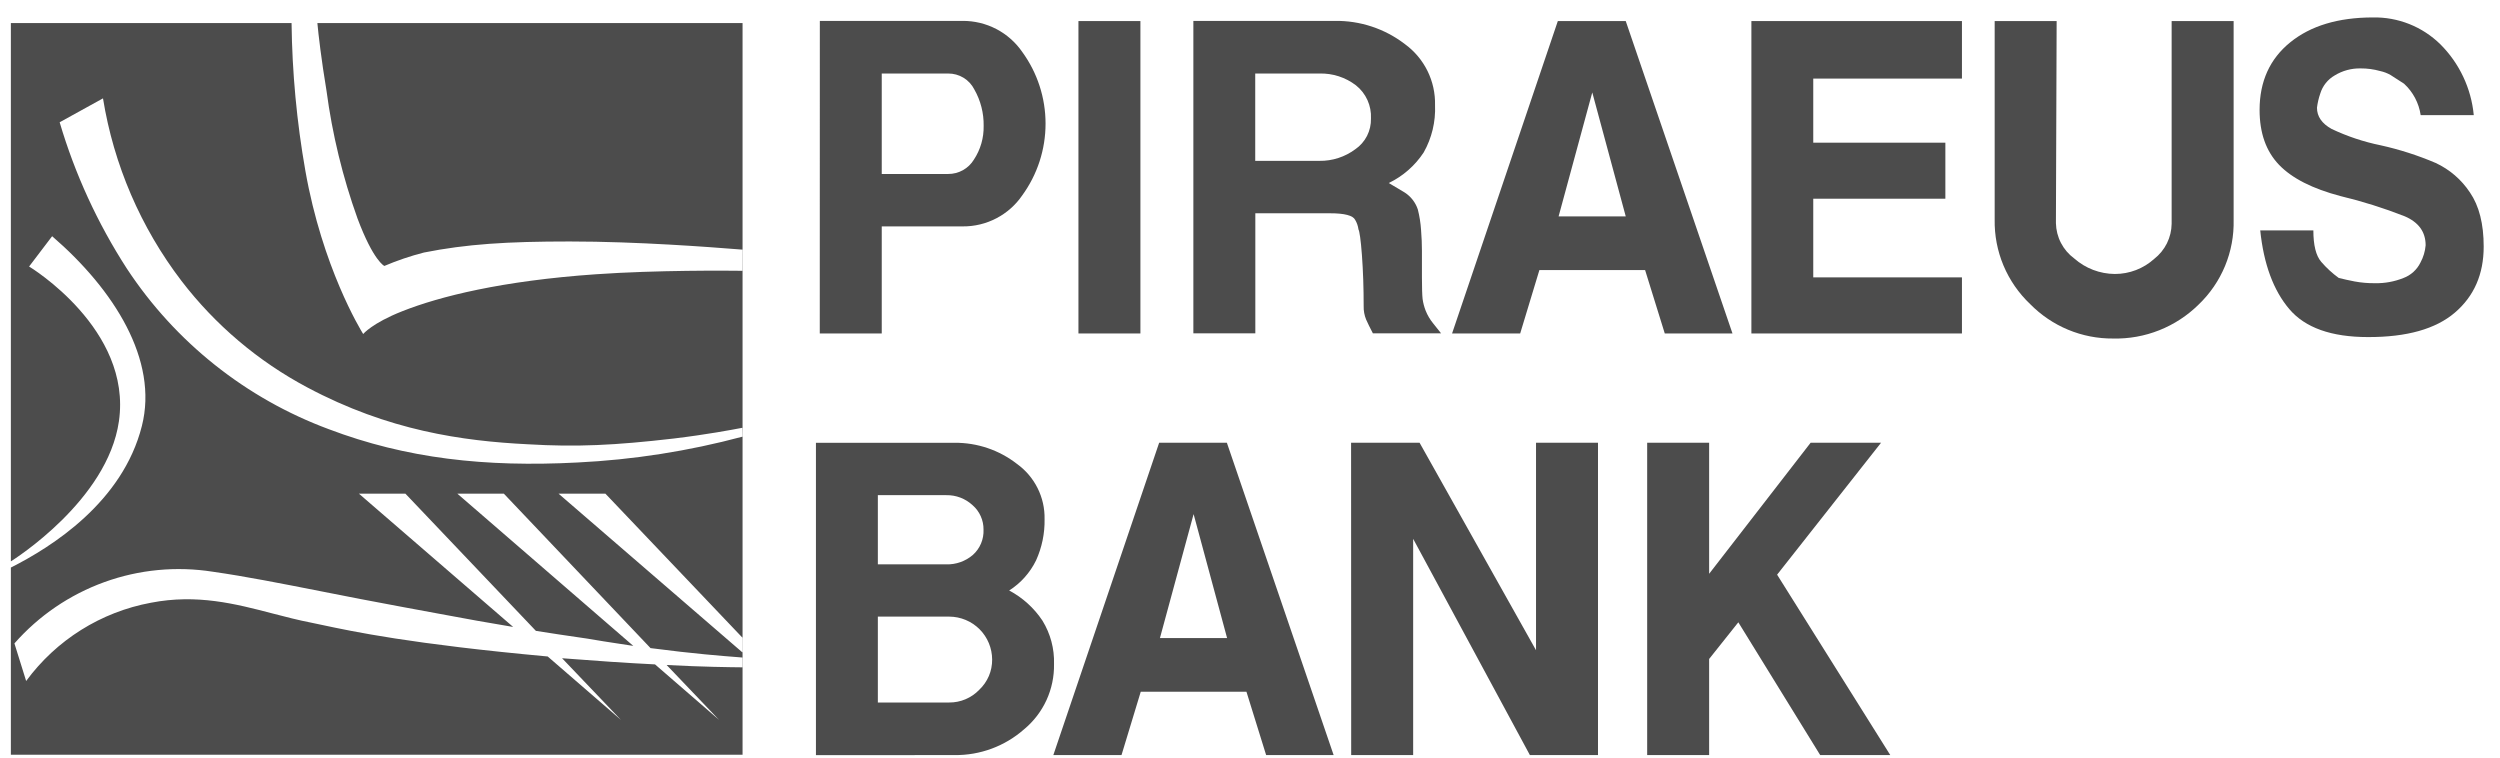 <svg width="122" height="37" viewBox="0 0 122 37" fill="none" xmlns="http://www.w3.org/2000/svg">
<path d="M43.029 3.588H46.268C46.533 3.585 46.793 3.656 47.02 3.794C47.246 3.932 47.429 4.13 47.548 4.367C47.856 4.908 48.013 5.521 48.002 6.144C48.014 6.727 47.849 7.3 47.528 7.787C47.397 8.003 47.212 8.182 46.991 8.305C46.77 8.428 46.521 8.492 46.268 8.49H43.029V3.588ZM40.005 16.273H43.029V11.048H46.984C47.554 11.053 48.117 10.917 48.622 10.653C49.128 10.39 49.562 10.006 49.884 9.536C50.625 8.518 51.023 7.292 51.023 6.034C51.023 4.776 50.625 3.55 49.884 2.532C49.559 2.062 49.125 1.679 48.618 1.415C48.111 1.152 47.547 1.016 46.976 1.02H40.008L40.005 16.273Z" fill="#4C4C4C"/>
<path d="M52.628 1.028H55.652V16.273H52.628V1.028Z" fill="#4C4C4C"/>
<path d="M66.136 7.285C65.631 7.66 65.017 7.859 64.387 7.85H61.255V3.588H64.387C65.03 3.57 65.659 3.773 66.169 4.163C66.412 4.355 66.604 4.602 66.732 4.884C66.859 5.166 66.918 5.474 66.903 5.783C66.91 6.078 66.844 6.369 66.711 6.632C66.577 6.894 66.379 7.119 66.136 7.285ZM66.462 12.449C66.519 13.215 66.547 14.046 66.547 14.942C66.541 15.164 66.582 15.386 66.666 15.592C66.744 15.771 66.855 15.995 66.996 16.265H70.323L69.932 15.773C69.783 15.59 69.662 15.385 69.574 15.166C69.501 14.981 69.45 14.788 69.423 14.591C69.403 14.412 69.39 14.055 69.39 13.513V12.235C69.39 11.922 69.377 11.582 69.347 11.212C69.325 10.877 69.272 10.544 69.189 10.219C69.077 9.883 68.855 9.594 68.558 9.4C68.29 9.243 68.028 9.087 67.772 8.931C68.465 8.598 69.054 8.082 69.476 7.439C69.872 6.738 70.064 5.94 70.03 5.135C70.044 4.556 69.918 3.982 69.662 3.462C69.405 2.943 69.027 2.493 68.558 2.152C67.575 1.397 66.365 0.998 65.126 1.02H58.236V16.265H61.26V10.408H64.904C65.617 10.408 66.026 10.516 66.131 10.728C66.217 10.871 66.272 11.031 66.293 11.197C66.341 11.27 66.406 11.693 66.462 12.449Z" fill="#4C4C4C"/>
<path d="M77.703 4.511L79.336 10.559H76.06L77.703 4.511ZM80.281 13.18L81.241 16.273H84.545L79.336 1.028H76.022L70.861 16.273H74.185L75.122 13.18H80.281Z" fill="#4C4C4C"/>
<path d="M85.468 1.028H95.743V3.835H88.487V6.963H94.934V9.697H88.487V13.536H95.743V16.273H85.468V1.028Z" fill="#4C4C4C"/>
<path d="M103.118 16.52C102.366 16.526 101.619 16.38 100.924 16.091C100.229 15.802 99.599 15.376 99.071 14.839C98.512 14.309 98.069 13.668 97.77 12.957C97.472 12.246 97.326 11.481 97.34 10.711V1.028H100.364L100.329 10.889C100.336 11.226 100.42 11.557 100.575 11.856C100.73 12.155 100.952 12.414 101.223 12.613C101.771 13.097 102.476 13.365 103.207 13.37C103.915 13.371 104.599 13.108 105.125 12.634C105.386 12.43 105.598 12.17 105.746 11.874C105.893 11.577 105.972 11.251 105.976 10.92V1.028H109.001V10.733C109.019 11.502 108.877 12.267 108.583 12.977C108.289 13.688 107.85 14.33 107.294 14.861C106.745 15.404 106.092 15.83 105.375 16.115C104.658 16.4 103.89 16.538 103.118 16.52Z" fill="#4C4C4C"/>
<path d="M116.657 3.659C116.5 3.57 116.33 3.505 116.153 3.467C115.841 3.379 115.517 3.336 115.193 3.338C114.749 3.33 114.311 3.449 113.933 3.681C113.595 3.875 113.343 4.191 113.23 4.563C113.152 4.788 113.098 5.02 113.068 5.256C113.068 5.683 113.306 6.028 113.782 6.292C114.545 6.654 115.35 6.922 116.178 7.091C117.098 7.295 117.996 7.583 118.862 7.953C119.541 8.269 120.12 8.767 120.533 9.392C120.982 10.047 121.205 10.929 121.204 12.036C121.204 13.38 120.736 14.453 119.8 15.254C118.864 16.056 117.45 16.454 115.558 16.449C113.769 16.449 112.488 15.993 111.715 15.08C110.942 14.168 110.47 12.889 110.299 11.242H112.892C112.892 11.965 113.018 12.477 113.275 12.777C113.528 13.071 113.815 13.335 114.129 13.563C114.359 13.621 114.616 13.679 114.9 13.734C115.233 13.796 115.571 13.825 115.909 13.82C116.379 13.829 116.847 13.743 117.285 13.568C117.65 13.433 117.948 13.162 118.119 12.812C118.26 12.552 118.346 12.265 118.371 11.97C118.371 11.318 118.028 10.844 117.348 10.554C116.331 10.155 115.287 9.826 114.225 9.571C112.849 9.21 111.845 8.699 111.213 8.039C110.581 7.378 110.268 6.486 110.268 5.365C110.268 3.974 110.766 2.874 111.763 2.066C112.759 1.258 114.103 0.853 115.795 0.851C116.403 0.839 117.007 0.949 117.573 1.173C118.138 1.398 118.652 1.733 119.087 2.159C120.018 3.086 120.596 4.311 120.72 5.619H118.129C118.043 5.03 117.756 4.487 117.317 4.084C117.091 3.943 116.869 3.8 116.657 3.659Z" fill="#4C4C4C"/>
<path d="M42.839 24.164H46.179C46.653 24.155 47.113 24.33 47.461 24.653C47.631 24.8 47.767 24.983 47.859 25.189C47.952 25.394 47.998 25.617 47.996 25.842C48.006 26.075 47.965 26.308 47.874 26.523C47.783 26.738 47.646 26.93 47.471 27.085C47.112 27.391 46.651 27.554 46.179 27.541H42.839V24.164ZM46.577 36.848C47.827 36.864 49.039 36.415 49.977 35.588C50.444 35.201 50.817 34.714 51.07 34.163C51.322 33.612 51.447 33.011 51.436 32.405C51.459 31.66 51.263 30.925 50.874 30.29C50.463 29.671 49.904 29.164 49.248 28.816C49.812 28.457 50.265 27.949 50.559 27.349C50.846 26.717 50.989 26.028 50.975 25.333C50.986 24.809 50.869 24.29 50.635 23.822C50.401 23.353 50.057 22.948 49.631 22.641C48.761 21.962 47.686 21.598 46.582 21.608H39.818V36.851L46.577 36.848ZM42.839 30.091H46.322C46.877 30.093 47.409 30.314 47.802 30.706C48.194 31.099 48.415 31.631 48.417 32.186C48.419 32.462 48.365 32.736 48.257 32.99C48.148 33.244 47.988 33.473 47.786 33.663C47.597 33.86 47.37 34.016 47.118 34.123C46.866 34.23 46.596 34.284 46.322 34.282H42.839V30.091Z" fill="#4C4C4C"/>
<path d="M58.248 25.088L59.882 31.137H56.605L58.248 25.088ZM60.827 33.758L61.787 36.847H65.081L59.871 21.605H56.567L51.403 36.847H54.73L55.668 33.758H60.827Z" fill="#4C4C4C"/>
<path d="M65.933 21.605H69.275L74.958 31.731V21.605H77.982V36.847H74.658L68.962 26.295V36.847H65.938L65.933 21.605Z" fill="#4C4C4C"/>
<path d="M83.406 21.605V28.001L88.359 21.605H91.796L86.723 28.044L92.245 36.847H88.825L84.83 30.368L83.406 32.157V36.847H80.382V21.605H83.406Z" fill="#4C4C4C"/>
<path fill-rule="evenodd" clip-rule="evenodd" d="M15.488 1.125H36.237V31.125L29.543 24.09H27.257L36.237 31.844V36.832H0.53V27.697C2.526 26.691 5.989 24.504 6.924 20.786C7.738 17.575 5.568 14.135 2.544 11.527L1.42 13.006C1.468 13.034 6.453 16.061 5.803 20.559C5.248 24.42 0.679 27.3 0.533 27.393L0.53 27.394V1.125H14.228C14.257 3.541 14.482 5.949 14.901 8.328C15.73 13.034 17.585 16.078 17.723 16.3C17.723 16.3 18.154 15.771 19.631 15.188C21.456 14.465 24.503 13.701 29.082 13.384C32.033 13.177 35.549 13.205 36.227 13.215L36.229 12.182C36.157 12.177 36.051 12.168 35.916 12.158C34.705 12.063 31.126 11.784 27.799 11.784C24.73 11.784 22.759 11.912 20.69 12.323C20.03 12.492 19.384 12.711 18.756 12.978C18.756 12.978 18.227 12.744 17.446 10.66C16.723 8.643 16.216 6.556 15.934 4.432C15.682 2.92 15.533 1.64 15.488 1.125ZM36.237 31.844L36.244 31.85V31.132L36.237 31.125V31.844ZM36.229 21.31C33.597 22.015 30.898 22.437 28.177 22.57C23.675 22.805 19.825 22.377 16.039 20.942C12.005 19.445 8.554 16.699 6.188 13.104C4.76 10.894 3.657 8.491 2.911 5.967L5.026 4.8C5.55 8.04 6.865 11.1 8.857 13.709C10.507 15.86 12.599 17.631 14.993 18.904C18.96 21.018 22.569 21.522 25.765 21.681C28.124 21.822 30.004 21.734 32.887 21.399C34.508 21.203 35.729 20.971 36.169 20.887L36.224 20.877L36.229 21.31ZM22.32 24.092H24.589L31.746 31.628C33.855 31.904 35.289 32.014 35.969 32.066C36.073 32.074 36.159 32.081 36.227 32.087V32.565L36.165 32.565C35.626 32.559 34.302 32.546 32.532 32.452L35.09 35.131L31.965 32.422C30.607 32.356 29.062 32.25 27.429 32.122L30.302 35.131L26.728 32.036C20.075 31.428 17.21 30.816 15.719 30.498C15.523 30.456 15.35 30.419 15.196 30.388C14.566 30.266 13.942 30.104 13.311 29.94C11.492 29.466 9.613 28.977 7.368 29.413C4.925 29.865 2.747 31.231 1.276 33.233L0.704 31.398C1.892 30.047 3.403 29.018 5.095 28.406C6.787 27.794 8.607 27.621 10.384 27.9C11.974 28.127 13.686 28.465 15.674 28.857C16.888 29.097 18.206 29.357 19.662 29.624C20.379 29.756 20.973 29.866 21.494 29.963C22.866 30.218 23.734 30.379 25.042 30.595L17.517 24.092H19.785L26.151 30.786C26.842 30.897 27.648 31.018 28.656 31.164C29.198 31.26 29.715 31.338 30.203 31.412C30.445 31.448 30.678 31.484 30.904 31.519L22.32 24.092Z" fill="#4C4C4C"/>
</svg>
